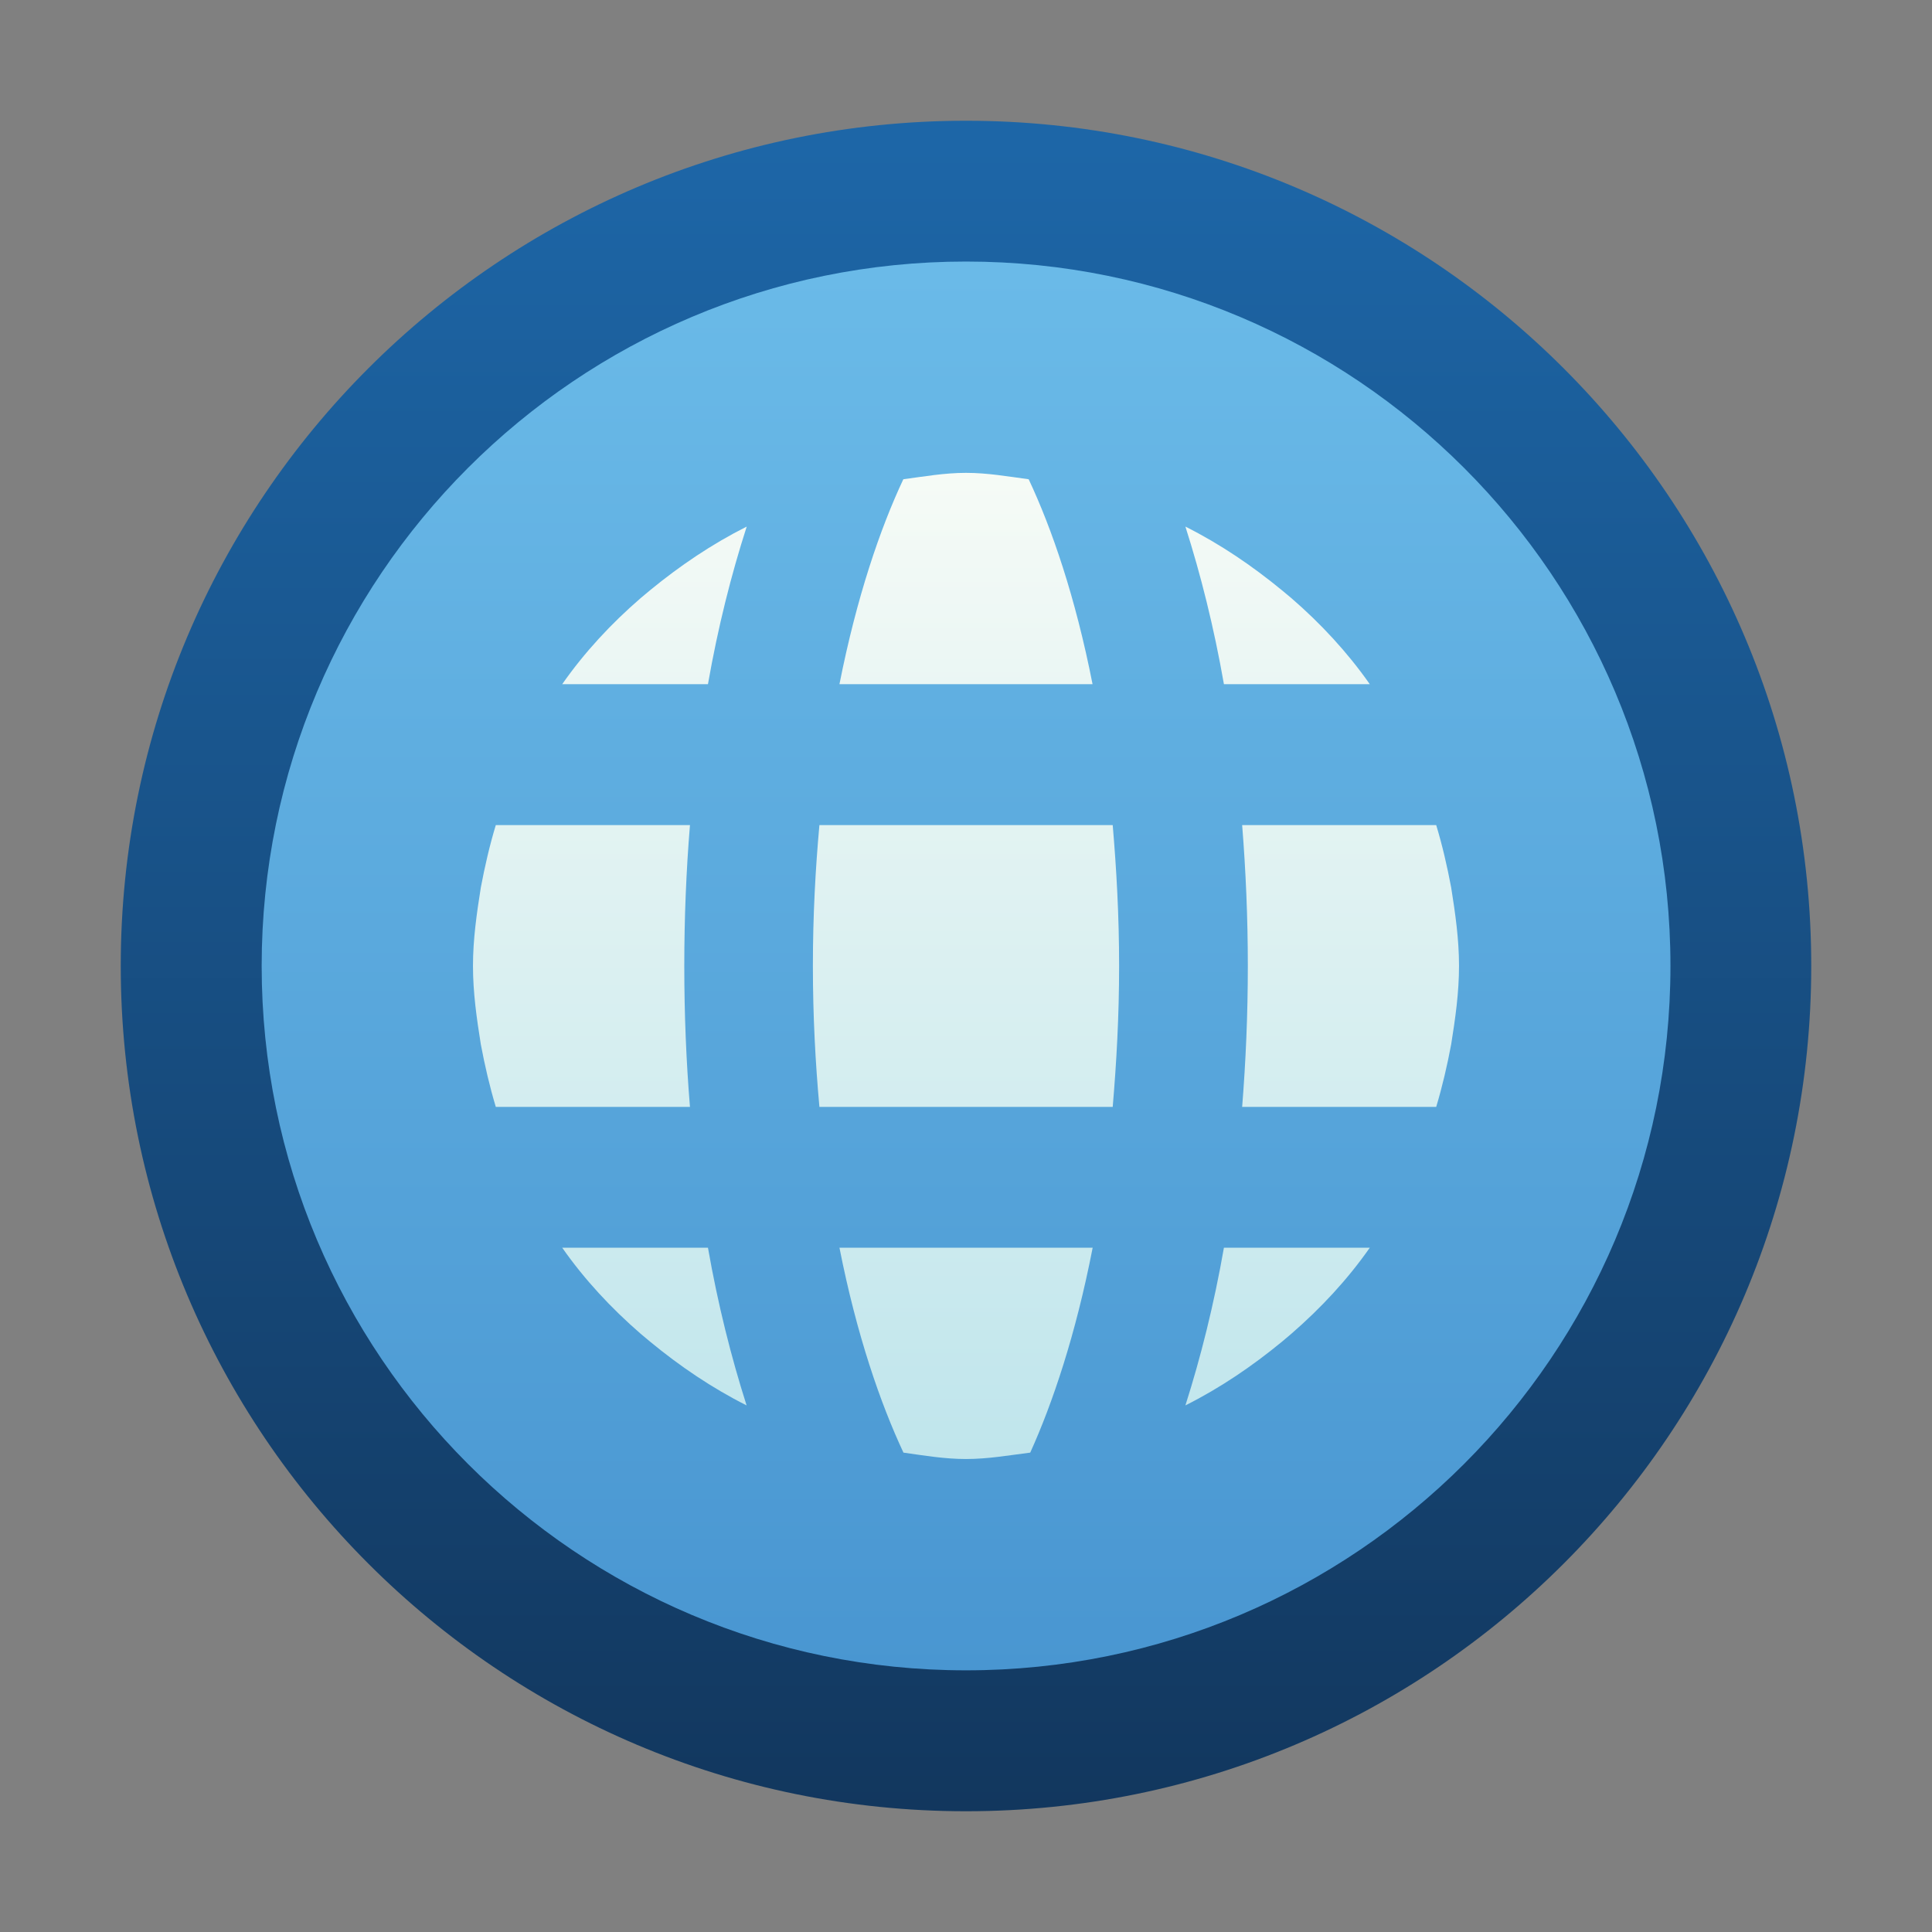 <svg ti:v='1' width='16' height='16' viewBox='0,0,16,16' xmlns='http://www.w3.org/2000/svg' xmlns:ti='urn:schemas-jetbrains-com:tisvg'><rect x="0" y="0" width="16" height="16" fill="#808080" stroke="none"/><g><path fill-rule='evenodd' d='M0,0L16,0L16,16L0,16Z' fill='#FFFFFF' opacity='0'/><linearGradient id='F1' x1='0.5' y1='0.014' x2='0.5' y2='1'><stop offset='0' stop-color='#1D66A7'/><stop offset='1' stop-color='#12375E'/></linearGradient><path fill-rule='evenodd' d='M1,7.999C1,11.866,4.135,15,8,15L8,15C11.865,15,15,11.866,15,7.999L15,7.999C15,4.134,11.865,1,8,1L8,1C4.135,1,1,4.134,1,7.999Z' fill='url(#F1)'/><linearGradient id='F2' x1='0.5' y1='0.005' x2='0.5' y2='1.004'><stop offset='0' stop-color='#6ABAE8'/><stop offset='1' stop-color='#4996D1'/></linearGradient><path fill-rule='evenodd' d='M2.167,7.999C2.167,11.22,4.779,13.833,8,13.833L8,13.833C11.221,13.833,13.834,11.22,13.834,7.999L13.834,7.999C13.834,4.779,11.221,2.166,8,2.166L8,2.166C4.779,2.166,2.167,4.779,2.167,7.999Z' fill='url(#F2)'/><linearGradient id='F3' x1='0.5' y1='-0.001' x2='0.5' y2='1.004'><stop offset='0' stop-color='#F6FBF6'/><stop offset='1' stop-color='#BFE5EC'/></linearGradient><path fill-rule='evenodd' d='M7.481,3.969C7.289,4.377,7.095,4.944,6.952,5.666L9.048,5.666C8.906,4.944,8.711,4.377,8.519,3.969L8.519,3.969C8.348,3.946,8.178,3.916,8,3.916L8,3.916C7.823,3.916,7.652,3.946,7.481,3.969ZM10.136,5.666L11.344,5.666C11.158,5.401,10.937,5.163,10.694,4.953L10.616,4.888L10.616,4.888C10.37,4.686,10.106,4.506,9.817,4.361L9.817,4.361C9.944,4.759,10.053,5.193,10.136,5.666ZM5.306,4.953L5.306,4.953C5.063,5.163,4.842,5.4,4.656,5.666L5.863,5.666C5.946,5.193,6.056,4.758,6.184,4.361L6.184,4.361C5.895,4.506,5.63,4.686,5.385,4.887ZM10.287,6.833C10.317,7.21,10.334,7.6,10.334,7.999L10.334,7.999C10.334,8.4,10.317,8.79,10.287,9.167L11.894,9.167C11.945,8.997,11.985,8.825,12.018,8.649L12.018,8.649C12.052,8.436,12.083,8.222,12.083,7.999L12.083,7.999C12.083,7.778,12.052,7.564,12.018,7.35L12.018,7.35C11.985,7.175,11.945,7.001,11.894,6.833L11.894,6.833M6.786,6.833C6.753,7.197,6.732,7.583,6.732,7.999L6.732,7.999C6.732,8.417,6.753,8.802,6.786,9.167L9.215,9.167C9.246,8.802,9.268,8.417,9.268,7.999L9.268,7.999C9.268,7.583,9.246,7.197,9.215,6.833L9.215,6.833M4.106,6.833C4.055,7.001,4.015,7.175,3.982,7.35L3.982,7.35C3.948,7.564,3.917,7.778,3.917,7.999L3.917,7.999C3.917,8.222,3.948,8.436,3.982,8.649L3.982,8.649C4.015,8.825,4.055,8.997,4.106,9.167L5.714,9.167C5.683,8.79,5.667,8.4,5.667,7.999L5.667,7.999C5.667,7.6,5.683,7.21,5.714,6.833L5.714,6.833M10.136,10.333C10.053,10.806,9.944,11.24,9.817,11.639L9.817,11.639C10.106,11.494,10.37,11.314,10.616,11.112L10.694,11.046L10.694,11.046C10.937,10.835,11.158,10.599,11.344,10.333L11.344,10.333M6.952,10.333C7.095,11.058,7.292,11.624,7.482,12.03L7.482,12.03C7.653,12.054,7.823,12.083,8,12.083L8,12.083C8.183,12.083,8.355,12.052,8.532,12.03L8.532,12.03C8.716,11.623,8.908,11.057,9.049,10.333L9.049,10.333M4.656,10.333C4.842,10.599,5.063,10.835,5.306,11.046L5.385,11.112L5.385,11.112C5.63,11.314,5.895,11.494,6.183,11.639L6.183,11.639C6.056,11.241,5.946,10.806,5.863,10.333L4.656,10.333Z' fill='url(#F3)'/></g></svg>
